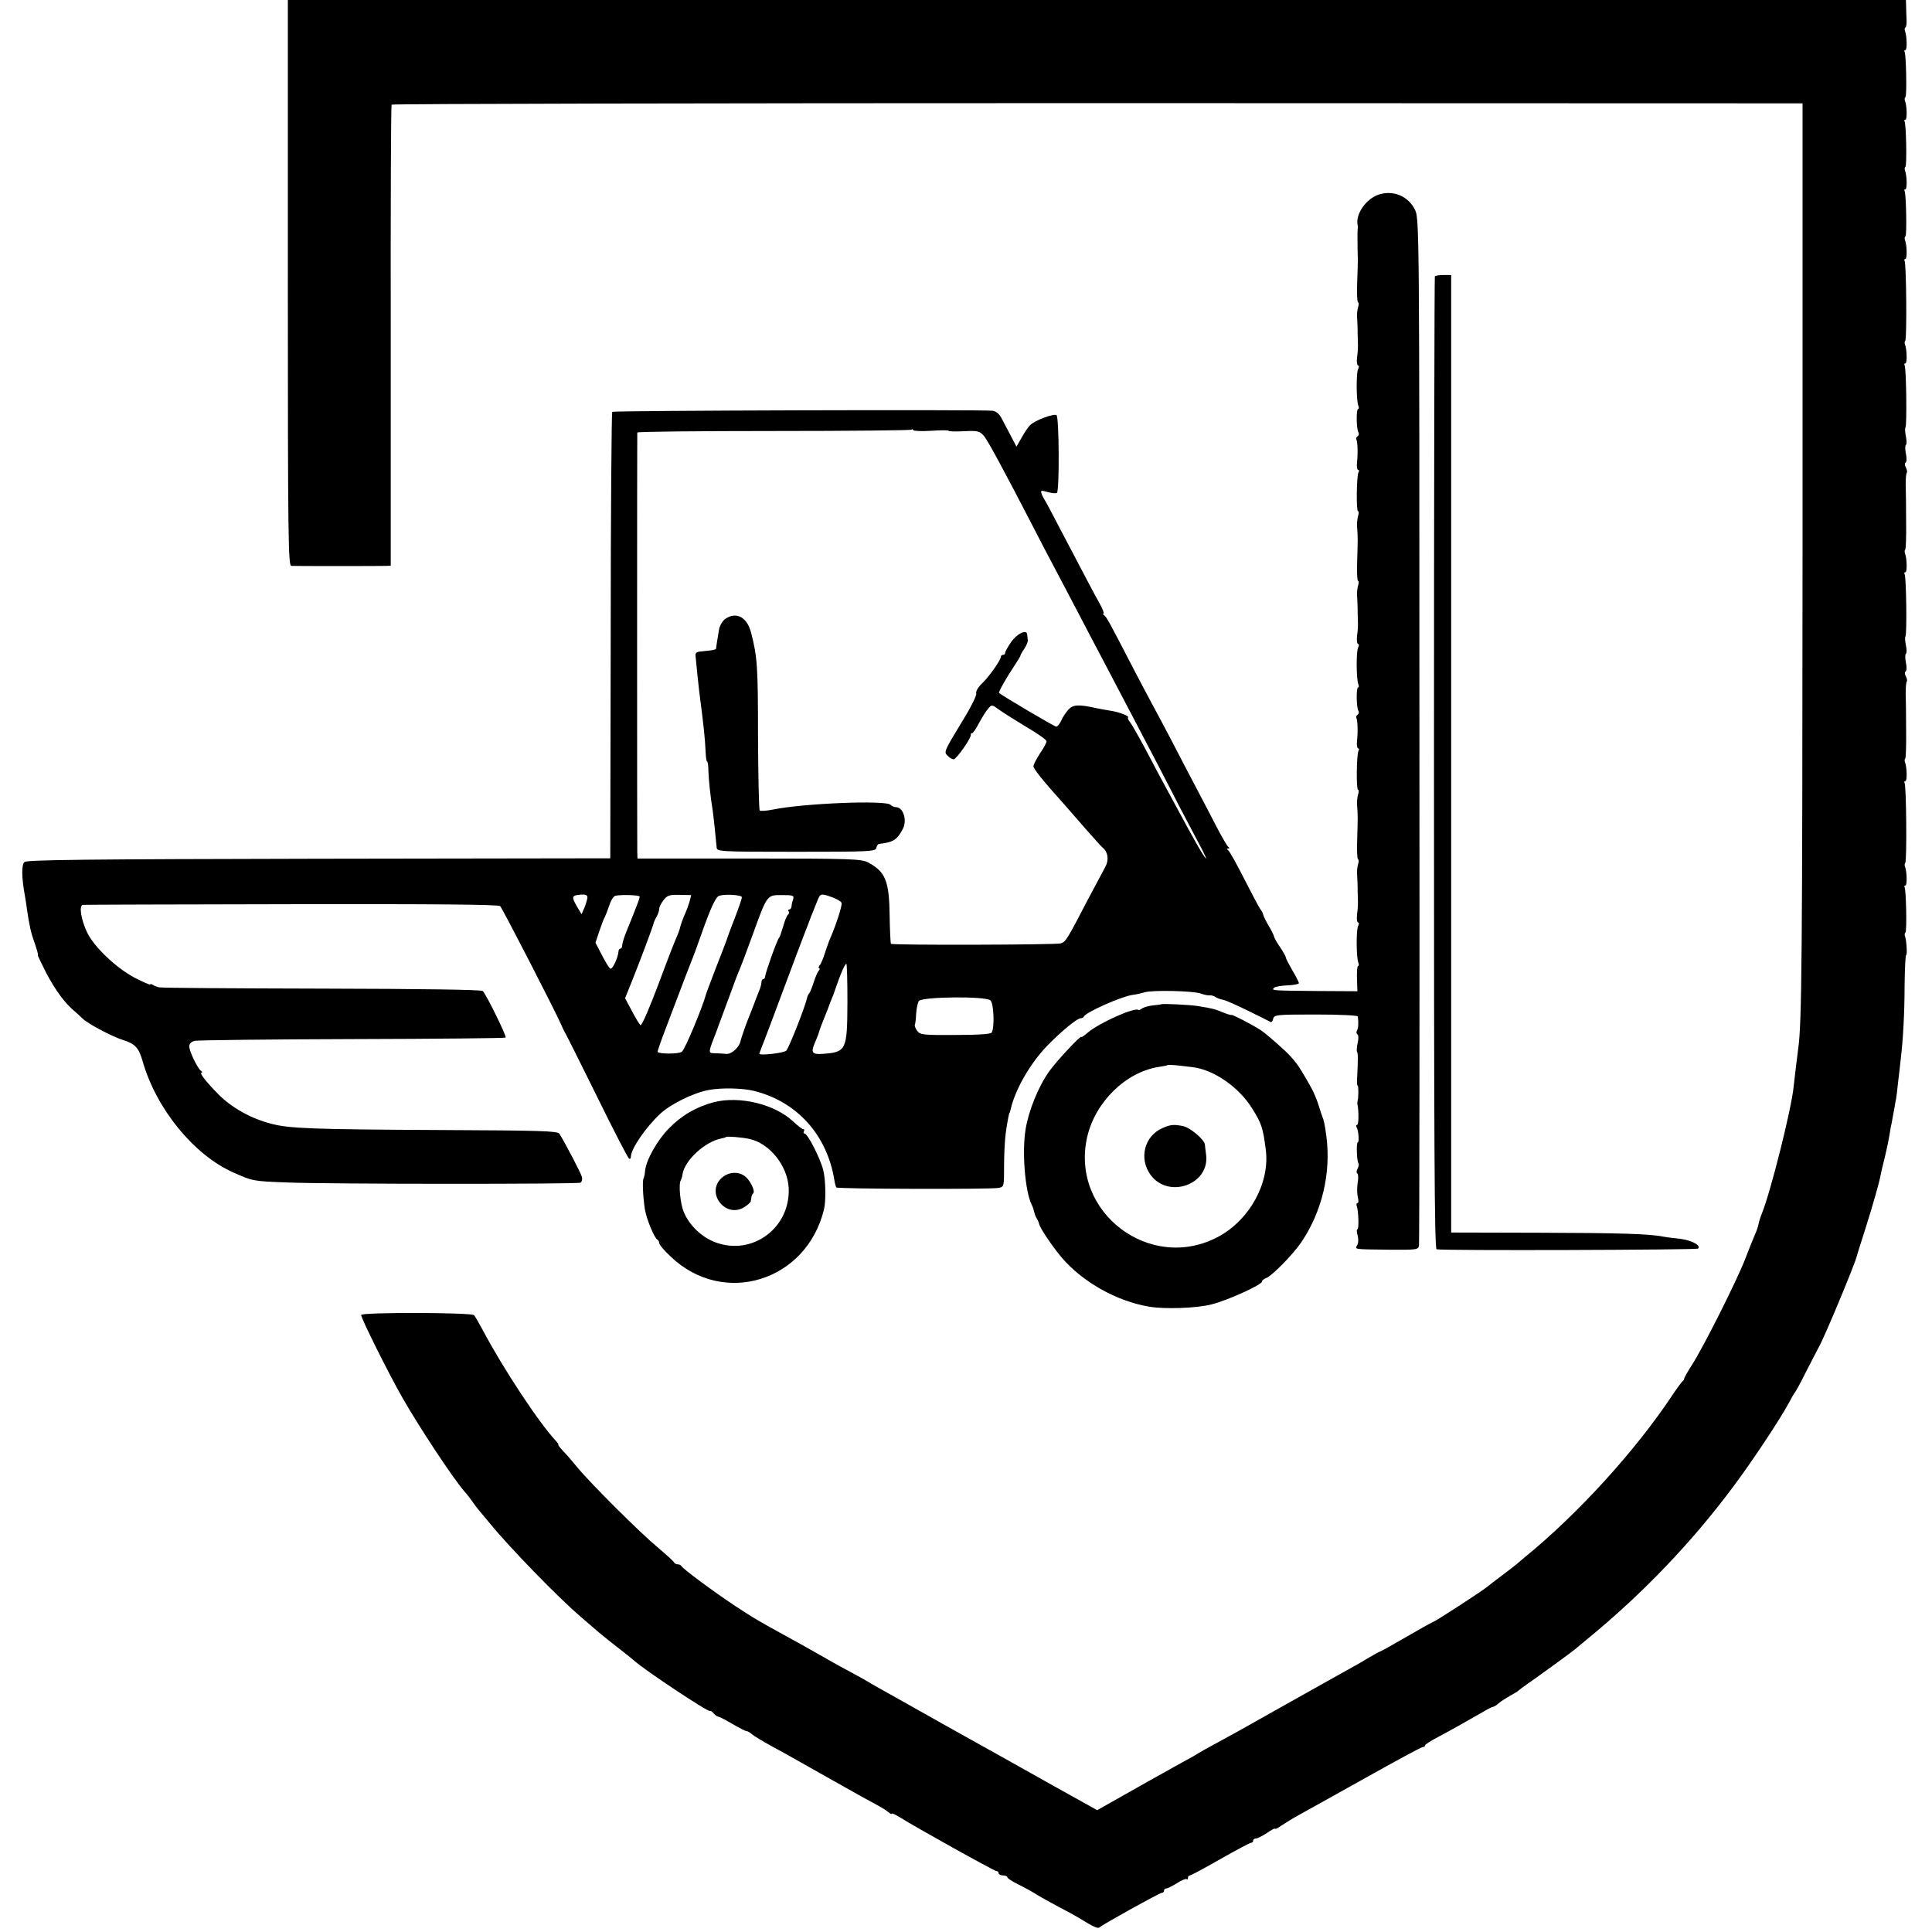 <?xml version="1.0" standalone="no"?>
<!DOCTYPE svg PUBLIC "-//W3C//DTD SVG 20010904//EN"
 "http://www.w3.org/TR/2001/REC-SVG-20010904/DTD/svg10.dtd">
<svg version="1.0" xmlns="http://www.w3.org/2000/svg"
 width="888pt" height="888pt" viewBox="0 0 888 888"
 preserveAspectRatio="xMidYMid meet">
<g transform="translate(0,888) scale(0.1,-0.1)"
fill="#000000" stroke="none">
<path d="M1323 7580 c0 -1179 2 -1300 16 -1301 20 -1 409 -1 437 0 l20 1 0
1056 c-1 581 1 1059 4 1063 3 4 1463 7 3245 7 l3240 -1 0 -2080 c-1 -1829 -3
-2151 -20 -2265 -4 -32 -17 -136 -21 -175 -10 -103 -106 -484 -145 -580 -7
-17 -14 -39 -16 -50 -2 -11 -9 -33 -17 -50 -7 -16 -28 -68 -46 -115 -40 -102
-191 -402 -243 -483 -20 -31 -36 -60 -36 -63 0 -4 -3 -10 -8 -13 -4 -3 -26
-33 -48 -66 -169 -254 -433 -544 -675 -741 -19 -16 -37 -31 -40 -34 -3 -3 -32
-25 -65 -50 -33 -25 -62 -47 -65 -50 -11 -12 -238 -160 -255 -166 -10 -4 -67
-36 -127 -71 -60 -35 -111 -63 -113 -63 -2 0 -28 -14 -57 -31 -29 -18 -75 -44
-103 -59 -46 -26 -372 -208 -490 -275 -27 -15 -79 -43 -115 -63 -36 -19 -69
-38 -75 -42 -5 -4 -35 -21 -65 -37 -30 -17 -73 -40 -95 -53 -22 -12 -99 -55
-171 -96 l-131 -74 -194 108 c-107 60 -214 120 -239 134 -25 14 -142 79 -260
145 -118 67 -237 133 -265 149 -27 15 -63 35 -80 45 -29 18 -60 35 -140 78
-22 12 -58 32 -80 45 -56 32 -120 68 -190 106 -118 65 -131 73 -215 128 -98
65 -243 172 -248 184 -2 4 -10 8 -17 8 -7 0 -15 4 -17 9 -1 4 -34 34 -73 67
-81 67 -311 296 -370 368 -22 27 -52 62 -67 77 -15 16 -25 29 -22 29 3 0 -1 6
-8 14 -79 83 -247 338 -341 516 -16 30 -33 59 -38 65 -13 13 -519 14 -519 1 0
-16 124 -265 190 -381 76 -133 227 -362 282 -427 13 -14 30 -36 38 -48 8 -12
22 -30 30 -40 8 -10 31 -37 50 -60 94 -115 315 -342 420 -432 30 -26 69 -59
85 -73 17 -14 55 -45 85 -68 30 -23 64 -50 75 -60 46 -42 341 -238 348 -231 2
2 10 -2 17 -11 7 -8 16 -15 21 -15 4 0 34 -15 66 -34 32 -19 61 -33 64 -33 4
1 15 -5 25 -14 11 -9 51 -33 89 -54 39 -21 99 -54 135 -75 36 -20 85 -48 110
-62 25 -14 61 -34 80 -45 35 -20 137 -77 175 -97 11 -6 28 -17 38 -25 9 -8 17
-11 17 -7 0 3 17 -5 38 -18 64 -41 432 -246 442 -246 6 0 10 -4 10 -10 0 -5 9
-10 20 -10 11 0 20 -4 20 -8 0 -5 21 -19 48 -32 26 -13 63 -33 82 -45 19 -12
67 -39 105 -59 39 -20 79 -42 90 -49 75 -46 91 -53 100 -45 17 15 275 158 285
158 6 0 10 5 10 10 0 6 5 10 10 10 6 0 28 11 49 24 21 14 42 22 45 19 3 -4 6
-1 6 5 0 7 4 12 9 12 5 0 68 34 140 75 72 41 136 75 141 75 6 0 10 5 10 10 0
6 6 10 13 10 7 0 29 11 50 25 20 14 37 23 37 20 0 -4 12 2 28 13 15 10 50 32
77 47 28 15 165 92 307 171 141 79 261 144 267 144 6 0 11 3 11 8 0 4 28 22
63 40 62 33 111 61 197 110 25 15 48 27 52 27 4 0 16 7 26 16 10 9 34 24 53
35 19 10 36 21 39 24 3 3 21 17 40 30 44 30 213 153 220 160 3 3 30 25 60 50
249 204 476 441 665 695 87 116 215 309 256 385 13 25 26 47 29 50 3 3 27 46
52 97 26 51 52 100 57 110 26 44 165 379 175 418 1 6 19 62 39 125 37 117 66
219 72 255 2 11 11 47 19 80 8 33 17 76 20 95 3 19 7 44 10 55 2 11 7 40 12
65 4 25 8 47 9 50 1 3 5 37 9 75 5 39 10 86 12 105 11 89 18 216 18 342 1 76
4 138 7 138 6 0 2 67 -5 86 -3 7 -2 15 2 18 7 7 3 196 -4 208 -3 4 -1 8 4 8 8
0 7 63 -2 86 -3 7 -2 15 1 18 8 8 5 355 -3 367 -3 5 -1 9 4 9 8 0 7 63 -2 86
-3 7 -2 15 1 18 3 3 5 61 4 128 0 68 -1 145 -2 172 0 26 2 51 5 53 3 3 1 14
-4 24 -6 10 -6 20 -1 23 5 3 5 21 1 41 -4 19 -4 37 0 40 4 3 4 20 0 39 -4 19
-5 38 -2 41 7 7 4 274 -4 286 -3 5 -1 9 4 9 8 0 7 63 -2 86 -3 7 -2 15 1 18 3
3 5 61 4 128 0 68 -1 145 -2 172 0 26 2 51 5 53 3 3 1 14 -4 24 -6 10 -6 20
-1 23 5 3 5 21 1 41 -4 19 -4 37 0 40 4 3 4 20 0 39 -4 19 -5 38 -2 41 7 7 4
274 -4 286 -3 5 -1 9 4 9 8 0 7 63 -2 86 -3 7 -2 15 1 18 8 8 5 355 -3 367 -3
5 -1 9 4 9 8 0 7 63 -2 86 -3 7 -2 15 2 18 7 7 3 196 -4 208 -3 4 -1 8 4 8 8
0 7 63 -2 86 -3 7 -2 15 2 18 7 7 3 196 -4 208 -3 4 -1 8 4 8 8 0 7 63 -2 86
-3 7 -2 15 2 18 7 7 3 196 -4 208 -3 4 -1 8 4 8 8 0 7 63 -2 87 -3 7 -2 14 2
17 4 2 6 19 5 38 -1 18 -2 45 -2 61 l-1 27 -3718 0 -3719 0 0 -1300z"/>
<path d="M6335 7985 c-58 -21 -105 -89 -95 -140 2 -6 1 -14 0 -20 -1 -8 -1
-74 1 -140 0 -5 -1 -52 -3 -103 -2 -50 0 -92 4 -92 4 0 4 -10 0 -22 -4 -13 -6
-38 -4 -55 1 -18 2 -41 2 -50 0 -10 0 -31 1 -48 1 -35 1 -39 -4 -82 -2 -18 1
-33 5 -33 5 0 5 -8 0 -17 -9 -20 -8 -143 1 -167 4 -9 3 -16 -1 -16 -9 0 -8
-93 2 -108 3 -6 2 -13 -4 -17 -6 -4 -8 -10 -6 -14 6 -10 8 -67 3 -108 -2 -18
1 -33 6 -33 4 0 5 -5 1 -11 -9 -16 -11 -179 -2 -179 4 0 4 -10 0 -22 -4 -13
-6 -38 -4 -55 3 -46 3 -47 0 -151 -2 -50 0 -92 4 -92 4 0 4 -10 0 -22 -4 -13
-6 -38 -4 -55 1 -18 2 -41 2 -50 0 -10 0 -31 1 -48 1 -35 1 -39 -4 -82 -2 -18
1 -33 5 -33 5 0 5 -8 0 -17 -9 -20 -8 -143 1 -167 4 -9 3 -16 -1 -16 -9 0 -8
-93 2 -108 3 -6 2 -13 -4 -17 -6 -4 -8 -10 -6 -14 6 -10 8 -67 3 -108 -2 -18
1 -33 6 -33 4 0 5 -5 1 -11 -9 -16 -11 -179 -2 -179 4 0 4 -10 0 -22 -4 -13
-6 -38 -4 -55 3 -46 3 -47 0 -151 -2 -50 0 -92 4 -92 4 0 4 -10 0 -22 -4 -13
-6 -38 -4 -55 1 -18 2 -41 2 -50 0 -10 0 -31 1 -48 1 -35 1 -39 -4 -82 -2 -18
1 -33 5 -33 5 0 5 -8 0 -17 -9 -20 -8 -143 1 -167 4 -9 3 -16 -1 -16 -4 0 -6
-26 -5 -58 l2 -58 -179 1 c-216 2 -217 2 -204 15 5 5 33 10 62 11 28 1 52 6
52 10 0 5 -13 31 -30 59 -16 28 -30 55 -30 59 0 5 -12 26 -26 47 -15 21 -27
43 -28 49 -1 6 -12 29 -25 50 -13 22 -24 45 -25 51 -1 7 -7 18 -13 25 -6 8
-39 70 -74 139 -35 69 -68 128 -74 132 -7 5 -7 8 0 8 7 0 7 3 0 8 -5 4 -31 48
-56 97 -26 50 -68 131 -94 180 -26 50 -75 142 -107 205 -33 63 -75 142 -93
175 -18 33 -61 114 -95 180 -107 207 -115 220 -125 227 -5 4 -7 8 -3 8 4 0 -3
19 -16 43 -13 23 -42 76 -63 117 -22 41 -72 138 -113 215 -40 77 -76 145 -80
150 -4 6 -10 17 -13 27 -5 14 -1 15 30 6 19 -5 38 -7 41 -3 12 11 10 349 -2
357 -12 8 -100 -24 -121 -46 -9 -8 -26 -34 -39 -57 l-24 -42 -23 44 c-13 24
-31 60 -42 80 -13 26 -26 38 -45 41 -45 6 -1742 1 -1748 -5 -3 -3 -7 -466 -7
-1029 l-2 -1023 -1338 -2 c-1063 -2 -1342 -5 -1354 -15 -15 -12 -14 -71 2
-158 2 -14 7 -41 9 -60 11 -74 18 -107 36 -157 10 -29 17 -53 14 -53 -2 0 16
-38 40 -85 42 -78 84 -136 130 -174 10 -9 26 -23 35 -32 22 -23 137 -84 186
-99 57 -18 73 -36 91 -99 62 -217 234 -428 414 -509 93 -41 90 -41 250 -47
190 -8 1336 -8 1348 -1 6 3 9 15 7 25 -3 16 -78 159 -104 200 -8 13 -92 15
-543 17 -599 3 -698 7 -782 29 -93 24 -181 74 -241 134 -60 61 -91 101 -78
101 4 0 3 4 -3 8 -16 11 -54 90 -54 112 0 13 9 22 25 26 14 3 340 7 725 8 384
1 701 4 704 7 6 5 -88 196 -105 214 -7 6 -269 10 -742 11 -403 1 -739 3 -747
6 -8 2 -21 7 -27 11 -7 5 -13 5 -13 2 0 -3 -32 11 -71 31 -85 45 -185 140
-218 207 -29 61 -39 126 -20 128 8 1 441 2 962 3 646 1 951 -1 956 -9 14 -17
255 -486 281 -546 5 -13 14 -31 19 -39 5 -8 71 -140 146 -292 75 -153 141
-280 146 -283 5 -4 9 1 9 10 0 34 69 135 134 195 46 44 153 97 223 110 56 11
156 9 208 -4 198 -49 336 -202 370 -410 2 -16 7 -31 9 -34 7 -7 713 -9 746 -2
25 5 25 6 25 105 0 55 4 123 8 150 8 55 15 90 17 90 1 0 3 7 5 15 20 91 91
214 168 293 66 68 138 127 155 127 6 0 12 3 14 8 9 19 169 91 223 99 17 2 42
8 56 12 33 11 226 7 259 -6 14 -5 32 -9 40 -8 8 1 20 -3 26 -7 7 -5 22 -11 34
-13 13 -2 66 -26 119 -52 53 -26 99 -49 102 -51 4 -1 9 6 11 16 5 18 17 19
197 19 105 0 191 -4 192 -9 4 -30 2 -55 -4 -65 -4 -6 -3 -14 2 -17 5 -3 6 -21
1 -40 -4 -19 -5 -37 -3 -40 5 -5 5 -36 1 -114 -2 -23 -1 -42 2 -42 5 0 4 -58
0 -70 -1 -3 -2 -9 -1 -14 7 -35 6 -96 -1 -96 -5 0 -6 -5 -3 -11 9 -13 13 -69
6 -69 -8 0 -5 -90 3 -97 3 -3 1 -14 -4 -24 -6 -10 -6 -20 -1 -23 4 -3 5 -23 1
-43 -3 -21 -3 -50 1 -66 4 -15 3 -27 -2 -27 -4 0 -6 -6 -3 -13 8 -23 11 -107
3 -107 -4 0 -4 -13 1 -28 4 -16 4 -36 -2 -45 -11 -20 -20 -19 149 -21 124 -1
132 0 135 19 2 11 3 1078 2 2370 0 2304 -1 2351 -20 2390 -31 64 -101 93 -169
70z m-2055 -1085 c44 3 80 3 80 0 0 -3 31 -4 70 -2 63 3 72 1 91 -20 18 -20
93 -159 232 -428 24 -47 66 -128 94 -180 28 -52 78 -149 113 -215 34 -66 82
-156 105 -200 23 -44 80 -152 126 -240 46 -88 107 -205 136 -260 28 -55 73
-140 98 -190 26 -49 65 -124 87 -165 22 -41 36 -70 30 -65 -11 10 -55 87 -129
225 -85 156 -96 178 -150 280 -31 58 -62 112 -69 121 -8 9 -12 18 -9 21 7 7
-42 26 -85 32 -19 3 -46 8 -60 11 -81 18 -107 17 -129 -6 -11 -13 -27 -35 -33
-51 -7 -15 -18 -28 -23 -28 -8 0 -247 141 -263 155 -4 4 33 69 69 123 16 24
29 45 29 48 0 3 8 18 18 32 10 15 17 33 16 40 -1 6 -2 18 -3 26 -2 26 -48 3
-75 -37 -14 -21 -26 -42 -26 -47 0 -6 -4 -10 -10 -10 -5 0 -10 -4 -10 -9 0
-15 -55 -93 -88 -124 -17 -16 -28 -36 -25 -45 2 -9 -24 -62 -58 -117 -91 -150
-92 -151 -73 -169 8 -9 21 -16 27 -16 13 0 83 100 79 113 -1 4 1 7 6 7 4 0 19
21 32 47 14 26 33 56 42 66 16 19 17 19 50 -5 18 -13 75 -49 125 -79 51 -30
93 -59 93 -66 0 -7 -13 -32 -30 -56 -16 -25 -30 -51 -30 -59 0 -12 45 -68 144
-178 17 -19 60 -69 96 -110 36 -41 70 -79 77 -85 26 -21 31 -58 13 -90 -9 -17
-45 -84 -80 -150 -96 -185 -102 -194 -124 -201 -21 -7 -775 -9 -781 -2 -2 2
-5 60 -6 129 -2 160 -19 202 -99 245 -32 16 -73 18 -547 18 l-513 0 -1 31 c-1
37 -1 1917 0 1927 1 4 283 7 627 7 345 0 629 3 633 6 3 4 7 3 8 -2 2 -4 39 -6
83 -3z m-1580 -2144 c0 -7 -6 -28 -13 -46 l-14 -32 -22 37 c-25 43 -23 50 18
53 21 2 31 -2 31 -12z m240 3 c0 -5 -5 -21 -11 -36 -6 -15 -15 -37 -19 -48 -4
-11 -17 -43 -29 -72 -12 -28 -21 -59 -21 -67 0 -9 -4 -16 -8 -16 -5 0 -9 -6
-9 -12 -2 -30 -29 -87 -38 -80 -6 4 -23 32 -39 63 l-29 56 18 54 c10 30 21 59
25 64 3 6 12 29 20 52 7 23 20 44 29 46 30 6 111 3 111 -4z m229 -24 c-5 -16
-13 -39 -18 -50 -13 -28 -23 -57 -27 -75 -2 -8 -8 -23 -13 -35 -6 -11 -44
-109 -84 -217 -41 -109 -77 -193 -83 -190 -5 4 -23 33 -40 66 l-31 58 35 87
c38 95 92 240 96 256 1 6 7 20 14 32 7 12 12 28 12 36 0 8 9 26 20 40 17 22
27 25 74 24 l53 -1 -8 -31z m241 21 c0 -6 -14 -47 -31 -91 -17 -44 -35 -91
-39 -105 -5 -14 -27 -72 -50 -130 -22 -58 -43 -112 -45 -120 -15 -57 -97 -255
-111 -264 -14 -11 -102 -11 -112 -1 -1 1 16 51 39 111 93 245 110 290 118 309
5 11 26 67 46 125 40 113 62 161 77 171 18 11 108 7 108 -5z m235 -11 c-4 -11
-7 -26 -7 -32 -1 -7 -5 -13 -10 -13 -5 0 -7 -4 -3 -9 3 -5 1 -12 -3 -15 -5 -3
-15 -27 -22 -53 -8 -27 -16 -50 -19 -53 -8 -6 -63 -161 -64 -177 0 -7 -4 -13
-9 -13 -4 0 -8 -6 -8 -14 0 -8 -5 -27 -12 -43 -6 -15 -12 -30 -13 -33 -4 -11
-17 -46 -25 -65 -21 -51 -42 -112 -46 -129 -6 -30 -42 -63 -67 -60 -12 1 -35
3 -51 3 -32 1 -33 -2 9 106 14 39 42 113 61 165 19 52 38 104 44 115 5 11 32
83 60 160 67 185 65 181 135 181 52 0 56 -2 50 -21z m180 11 c21 -8 41 -19 43
-26 4 -11 -25 -101 -53 -165 -7 -16 -18 -48 -25 -70 -7 -22 -17 -46 -23 -52
-5 -7 -6 -13 -2 -13 4 0 3 -6 -2 -12 -6 -7 -16 -31 -23 -53 -7 -22 -16 -44
-20 -50 -5 -5 -9 -14 -10 -20 -9 -42 -83 -230 -96 -244 -10 -11 -124 -24 -124
-14 0 1 4 12 9 25 9 20 72 190 163 433 17 44 34 89 38 100 8 19 21 54 25 65 1
3 5 14 10 25 4 11 14 35 21 53 15 36 15 37 69 18z m70 -483 c-1 -222 -5 -229
-116 -237 -46 -3 -53 6 -34 50 9 21 18 44 19 49 3 12 14 41 26 70 8 19 21 53
25 65 1 3 5 12 8 20 4 8 14 35 22 60 21 61 39 100 45 100 3 0 5 -80 5 -177z
m657 9 c16 -12 20 -126 6 -148 -5 -7 -62 -11 -168 -11 -151 -1 -161 1 -175 20
-8 11 -12 23 -10 27 2 3 5 28 6 53 2 26 8 52 13 57 24 19 305 22 328 2z"/>
<path d="M3333 6035 c-12 -9 -25 -30 -28 -48 -8 -45 -13 -81 -14 -89 -1 -4
-22 -8 -48 -10 -41 -3 -48 -6 -46 -23 4 -45 13 -132 17 -165 21 -160 26 -211
29 -272 1 -27 4 -48 7 -48 3 0 6 -19 6 -43 1 -40 10 -124 19 -177 4 -24 15
-132 19 -175 1 -19 9 -20 365 -20 339 0 365 1 369 18 2 9 7 17 11 18 65 7 84
18 110 68 22 40 3 101 -31 101 -8 0 -19 5 -25 11 -22 22 -398 7 -541 -22 -30
-6 -57 -8 -60 -4 -4 4 -7 158 -8 343 0 320 -3 362 -32 475 -19 72 -69 97 -119
62z"/>
<path d="M6595 7610 c-2 -4 -4 -1010 -4 -2237 0 -1739 2 -2232 12 -2235 20 -7
1195 -3 1202 3 14 15 -29 38 -82 45 -32 3 -67 8 -78 10 -62 13 -202 17 -567
18 l-408 1 0 2200 0 2201 -36 0 c-19 0 -37 -3 -39 -6z"/>
<path d="M5337 4264 c-1 -1 -18 -3 -37 -5 -19 -2 -41 -8 -49 -13 -8 -6 -16
-10 -18 -8 -16 14 -178 -58 -232 -103 -17 -15 -31 -24 -31 -21 0 11 -114 -111
-146 -156 -50 -69 -96 -182 -110 -268 -17 -102 -3 -283 27 -345 6 -12 11 -27
12 -35 2 -8 7 -22 12 -30 5 -8 10 -20 11 -25 3 -18 60 -103 103 -154 97 -114
254 -202 404 -227 72 -12 219 -7 287 11 72 18 230 90 230 104 0 5 8 12 18 16
25 7 125 109 163 165 96 142 138 320 115 490 -7 53 -11 70 -19 90 -3 8 -11 33
-18 55 -7 22 -21 56 -32 75 -29 53 -60 104 -72 117 -5 7 -15 18 -21 25 -24 28
-111 104 -139 123 -40 26 -135 75 -135 70 0 -2 -17 3 -37 11 -38 16 -49 19
-118 30 -39 6 -163 12 -168 8z m145 -289 c98 -12 214 -93 274 -191 43 -68 49
-89 62 -189 19 -151 -73 -320 -216 -398 -313 -170 -684 110 -605 457 37 161
177 298 328 322 22 3 41 7 43 9 3 2 35 0 114 -10z"/>
<path d="M5343 3695 c-83 -36 -110 -140 -54 -216 82 -110 269 -44 255 90 -3
20 -5 42 -6 50 -2 23 -67 78 -100 85 -43 9 -59 7 -95 -9z"/>
<path d="M3281 3814 c-80 -21 -149 -61 -207 -121 -54 -55 -104 -145 -109 -194
-1 -14 -4 -30 -7 -35 -6 -11 -3 -82 6 -142 7 -44 44 -134 58 -140 4 -2 8 -9 8
-16 0 -7 24 -35 53 -62 242 -231 623 -114 704 216 10 38 8 139 -3 181 -13 54
-72 169 -86 169 -5 0 -6 5 -3 10 3 6 2 10 -3 10 -5 0 -26 16 -46 35 -85 80
-246 119 -365 89z m164 -169 c92 -20 175 -123 180 -225 9 -183 -167 -314 -337
-250 -62 23 -120 78 -145 139 -16 36 -25 128 -14 146 3 6 7 18 8 28 10 64 103
149 177 164 11 2 21 5 23 7 4 4 72 -1 108 -9z"/>
<path d="M3316 3465 c-73 -68 18 -186 104 -134 16 10 31 23 31 29 1 5 2 14 3
19 0 5 4 12 8 16 10 10 -12 57 -36 77 -30 25 -78 23 -110 -7z"/>
</g>
</svg>
